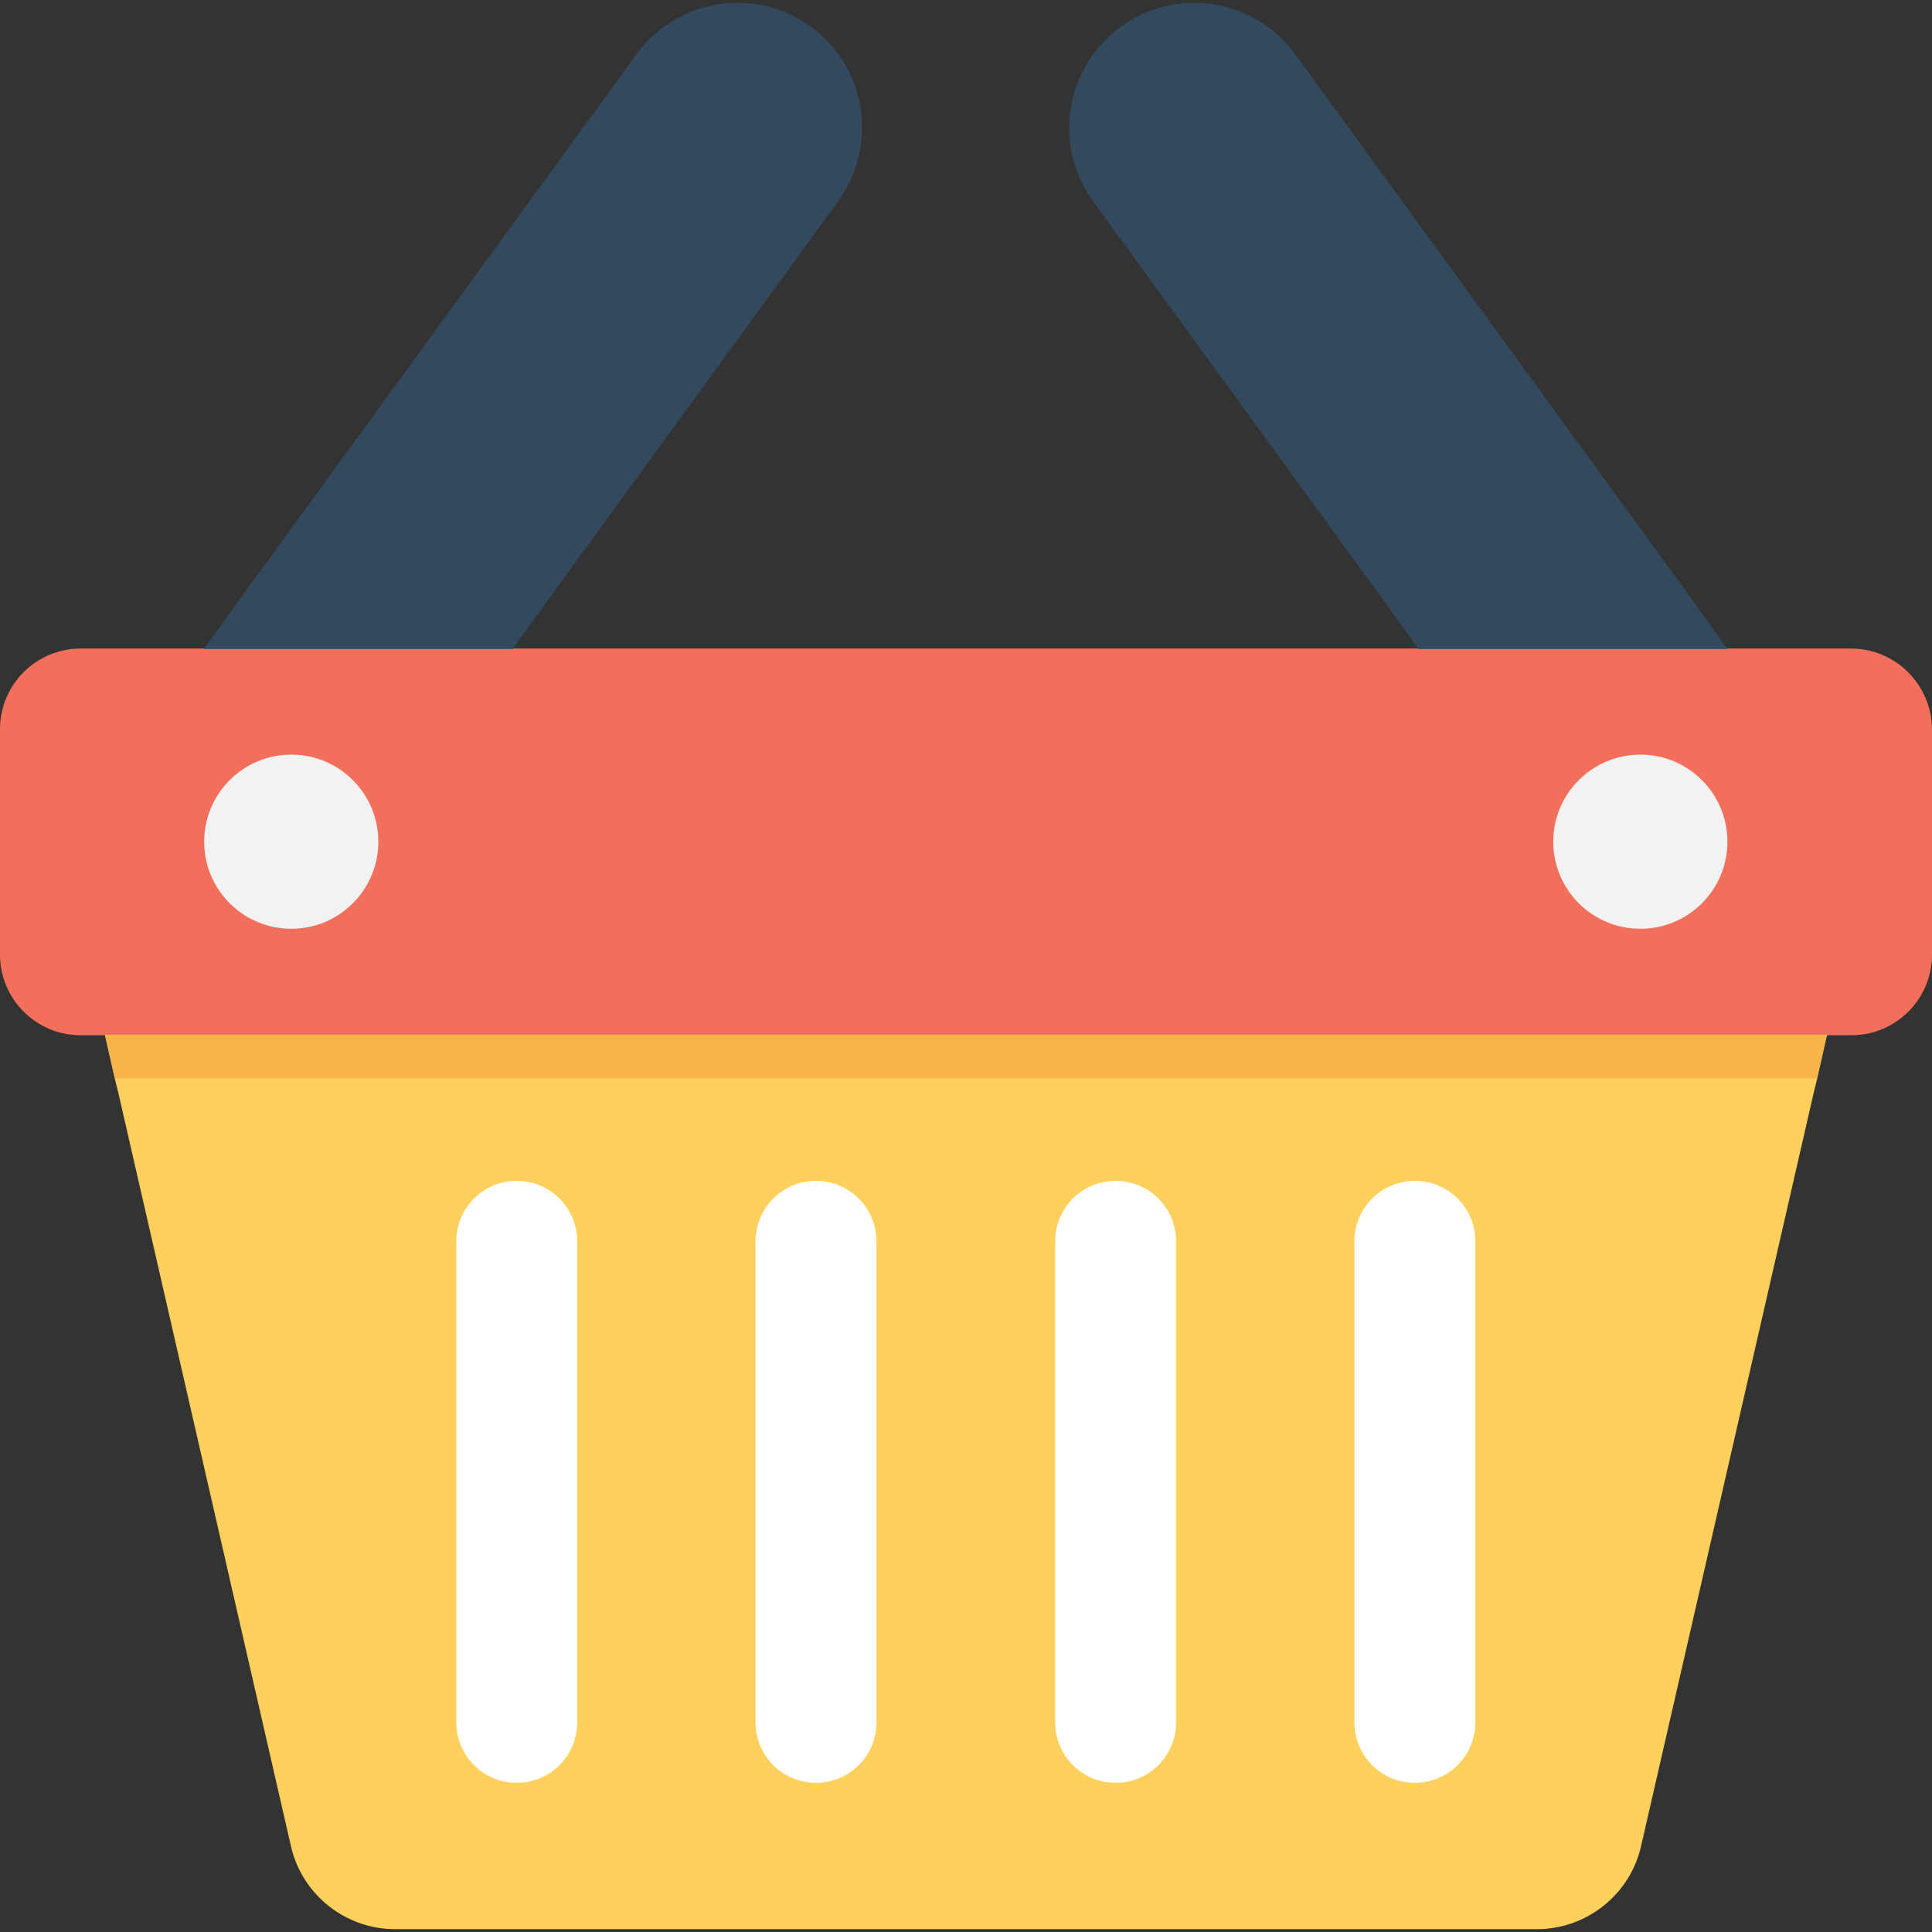 <?xml version="1.0" encoding="iso-8859-1"?>
<!-- Generator: Adobe Illustrator 19.0.0, SVG Export Plug-In . SVG Version: 6.00 Build 0)  -->
<svg version="1.1" id="Capa_1" xmlns="http://www.w3.org/2000/svg" xmlns:xlink="http://www.w3.org/1999/xlink" x="0px" y="0px"
	 viewBox="0 0 508.1 508.1" style="enable-background:new 0 0 508.1 508.1;" xml:space="preserve">
<rect x="0" y="0" width="508.1" height="508.1" fill="#333333" stroke="none"/>
<path style="fill:#F2705B;" d="M486.8,170.561H21.2c-11.7,0-21.2,9.5-21.2,21.2v59.3c0,11.7,9.5,21.2,21.2,21.2h465.7
	c11.7,0,21.2-9.5,21.2-21.2v-59.3C508,180.061,498.5,170.561,486.8,170.561z"/>
<g>
	<path style="fill:#334A5E;" d="M213.3,7.061c-14.7-10.7-35.2-7.5-45.9,7.2l-102.5,140.8l-11.3,15.6h81.2l11.3-15.6l74.3-102.1
		c4.2-5.8,6.3-12.6,6.3-19.3C226.8,23.461,222.1,13.461,213.3,7.061z"/>
	<path style="fill:#334A5E;" d="M443.1,155.061l-102.5-140.8c-10.7-14.7-31.2-17.9-45.9-7.2c-8.8,6.4-13.5,16.4-13.5,26.6
		c0,6.7,2,13.4,6.3,19.3l74.3,102.1l11.3,15.6h81.2L443.1,155.061z"/>
</g>
<path style="fill:#FFD05C;" d="M479.8,272.161H28.2c-0.2,0-0.4-0.1-0.6-0.1v0.1l2.6,11.5l1,4.1l45.3,197.7
	c2.9,12.8,14.3,21.9,27.5,21.9h300.1c13.2,0,24.6-9.1,27.5-21.9l45.3-197.7l1-4.1l2.6-11.5v-0.1
	C480.2,272.161,480,272.161,479.8,272.161z"/>
<g>
	<path style="fill:#FFFFFF;" d="M135.9,468.861L135.9,468.861c-8.8,0-15.9-7.1-15.9-15.9v-126.5c0-8.8,7.1-15.9,15.9-15.9l0,0
		c8.8,0,15.9,7.1,15.9,15.9v126.5C151.8,461.761,144.7,468.861,135.9,468.861z"/>
	<path style="fill:#FFFFFF;" d="M214.6,468.861L214.6,468.861c-8.8,0-15.9-7.1-15.9-15.9v-126.5c0-8.8,7.1-15.9,15.9-15.9l0,0
		c8.8,0,15.9,7.1,15.9,15.9v126.5C230.5,461.761,223.4,468.861,214.6,468.861z"/>
	<path style="fill:#FFFFFF;" d="M293.4,468.861L293.4,468.861c-8.8,0-15.9-7.1-15.9-15.9v-126.5c0-8.8,7.1-15.9,15.9-15.9l0,0
		c8.8,0,15.9,7.1,15.9,15.9v126.5C309.3,461.761,302.2,468.861,293.4,468.861z"/>
	<path style="fill:#FFFFFF;" d="M372.1,468.861L372.1,468.861c-8.8,0-15.9-7.1-15.9-15.9v-126.5c0-8.8,7.1-15.9,15.9-15.9l0,0
		c8.8,0,15.9,7.1,15.9,15.9v126.5C388,461.761,380.9,468.861,372.1,468.861z"/>
</g>
<g>
	<circle style="fill:#F2F2F2;" cx="76.6" cy="221.361" r="22.9"/>
	<circle style="fill:#F2F2F2;" cx="431.4" cy="221.361" r="22.9"/>
</g>
<polygon style="fill:#F6B44B;" points="480.4,272.161 480.4,272.161 477.8,283.661 30.2,283.661 27.6,272.161 27.6,272.161 "/>
<g>
</g>
<g>
</g>
<g>
</g>
<g>
</g>
<g>
</g>
<g>
</g>
<g>
</g>
<g>
</g>
<g>
</g>
<g>
</g>
<g>
</g>
<g>
</g>
<g>
</g>
<g>
</g>
<g>
</g>
</svg>
